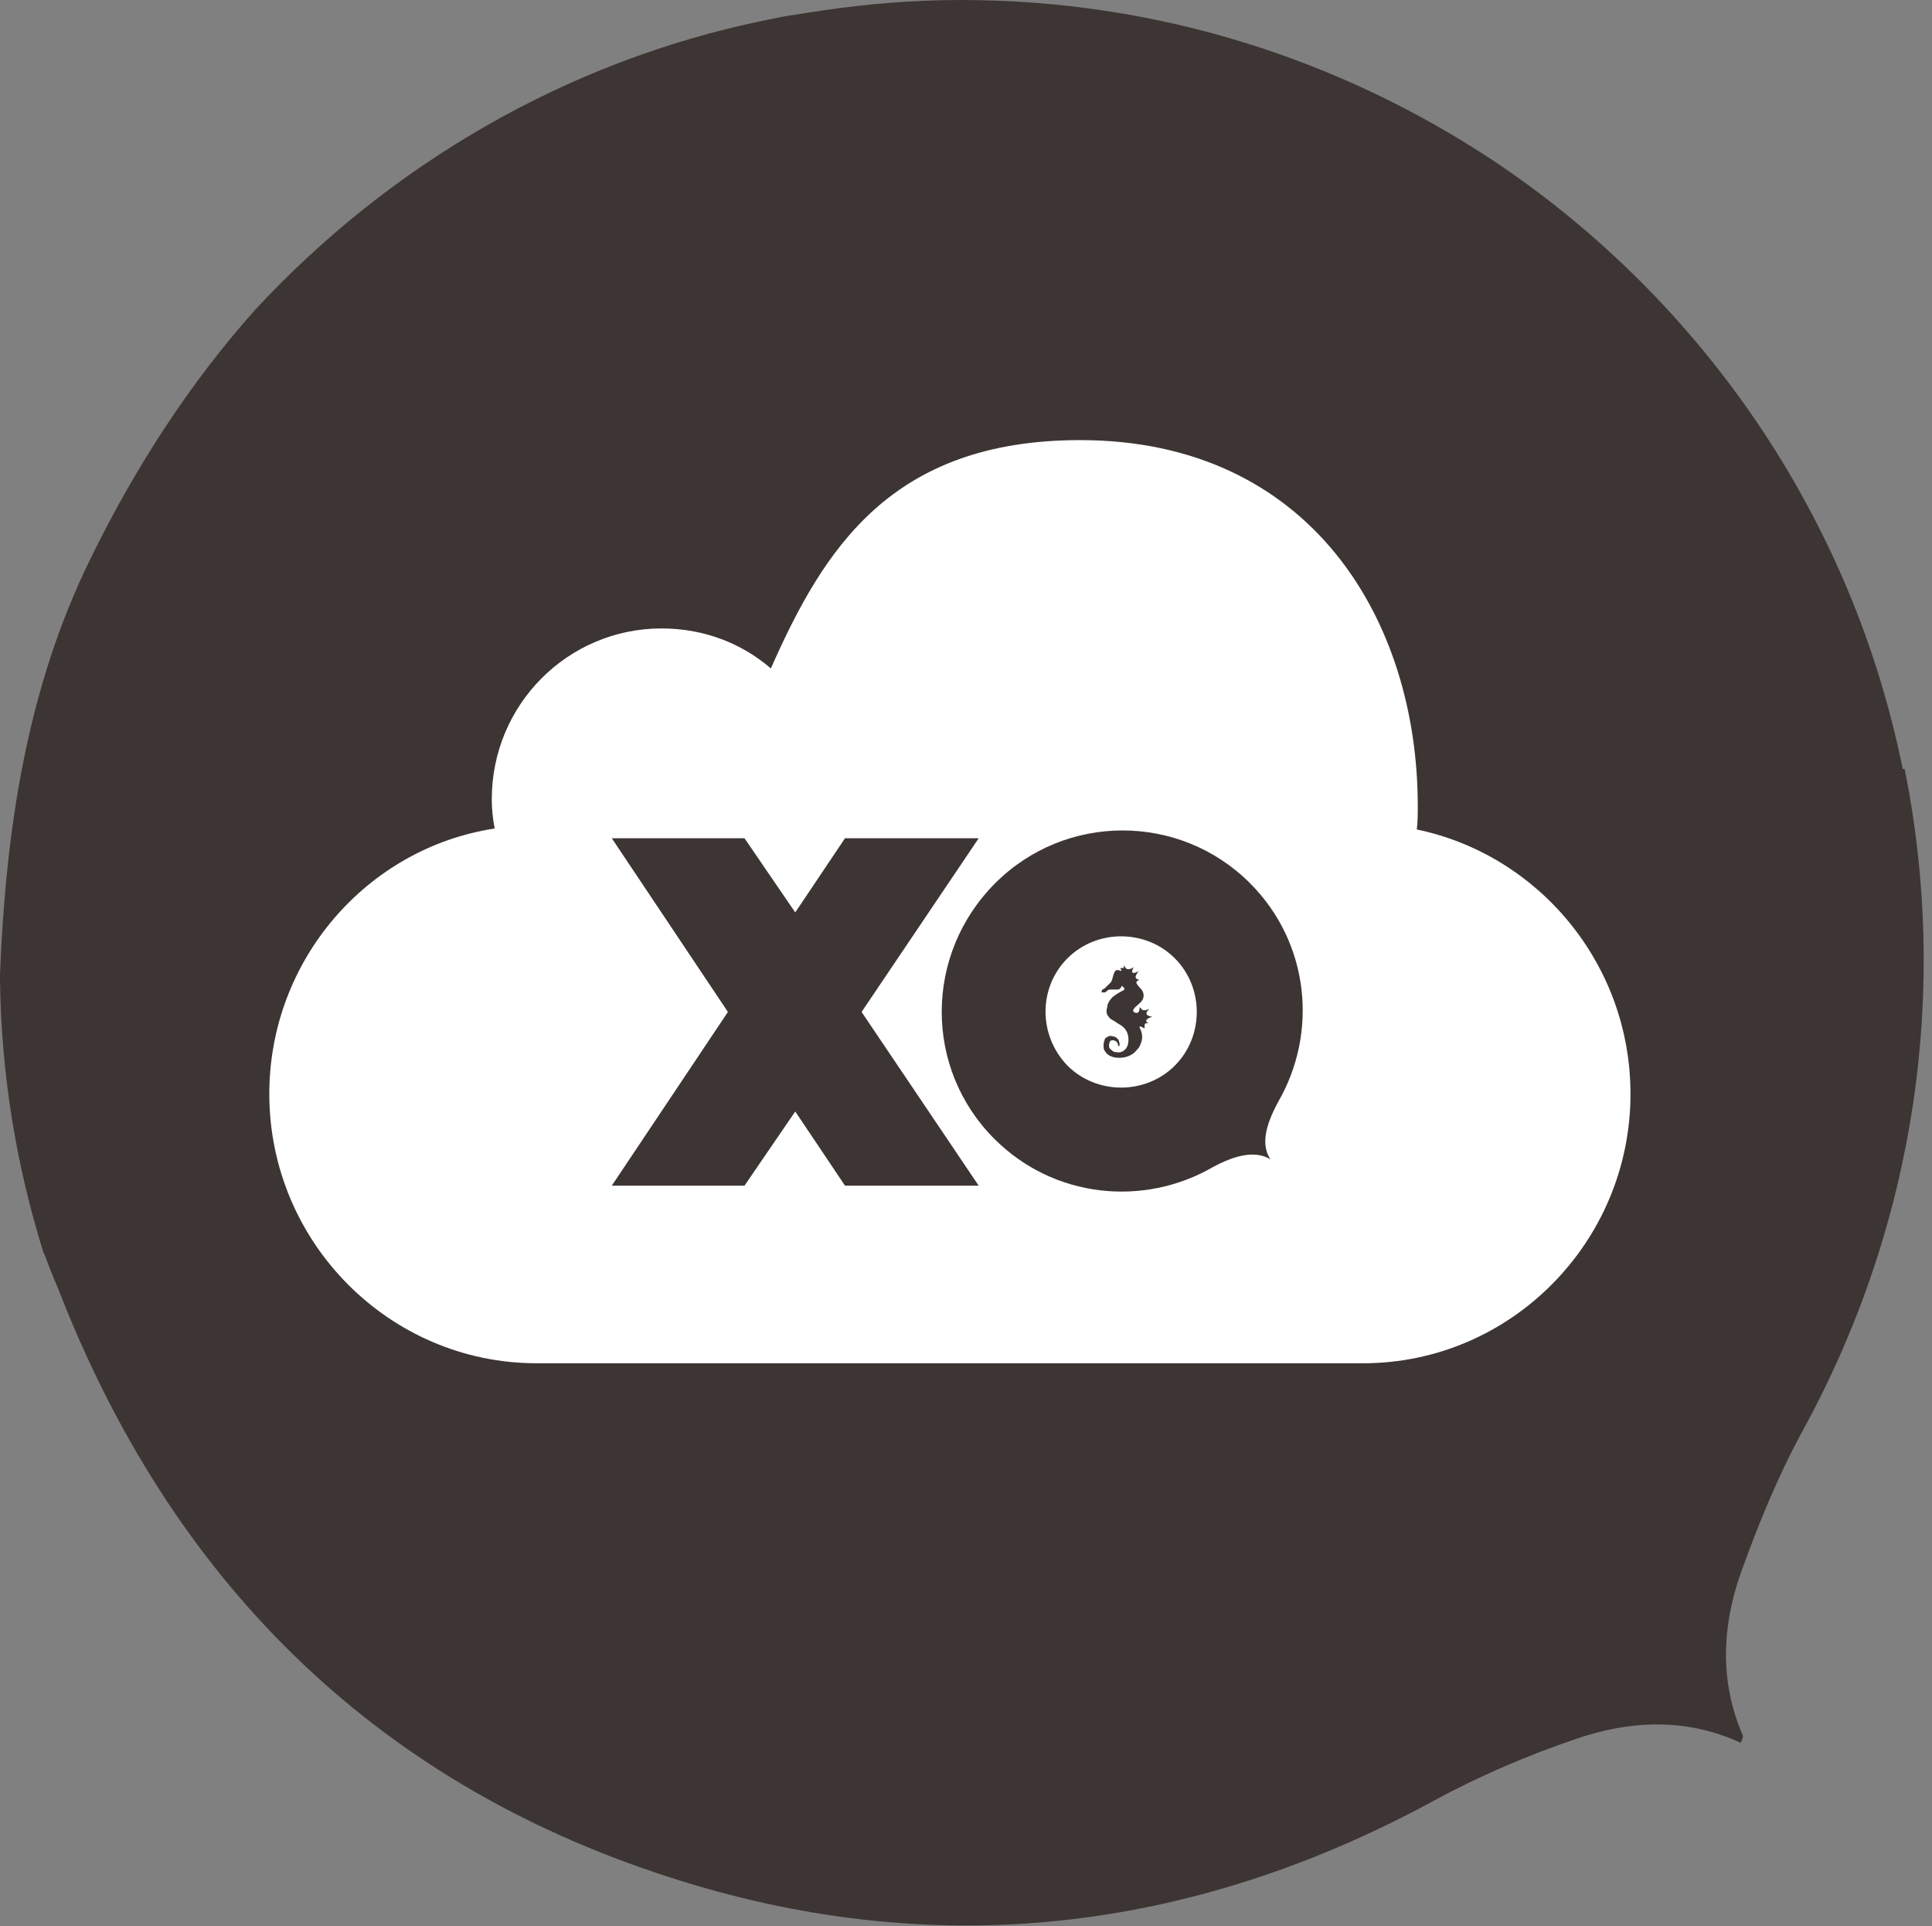 <?xml version="1.0" encoding="utf-8"?>
<!-- Generator: Adobe Illustrator 17.1.0, SVG Export Plug-In . SVG Version: 6.00 Build 0)  -->
<!DOCTYPE svg PUBLIC "-//W3C//DTD SVG 1.1//EN" "http://www.w3.org/Graphics/SVG/1.1/DTD/svg11.dtd">
<svg version="1.1" id="Layer_1" xmlns="http://www.w3.org/2000/svg" xmlns:xlink="http://www.w3.org/1999/xlink" x="0px" y="0px"
	 viewBox="0 0 198 197.4" enable-background="new 0 0 198 197.4" xml:space="preserve">
<rect x="0" y="0" width="198" height="197.4" fill="#808080" stroke="none"/>
<path fill="#3D3533" d="M0,100.3c0.1,9.8,1.7,19.3,4.5,28.2c0,0,0-0.1,0-0.1c0.6,1.6,1,2.6,1.4,3.5c11.5,29.8,32.2,50.6,62.5,60.4
	c27,8.8,53.4,5.9,78.6-7.8c4.6-2.5,9.5-4.6,14.5-6.3c5.5-1.9,11.3-2.2,16.9,0.4c0.1-0.3,0.3-0.6,0.2-0.8c-2.4-5.5-2.1-11.2-0.2-16.6
	c1.8-5,3.8-9.9,6.3-14.5c11.8-21.5,15-45.5,10.5-67.9h-0.2C189.9,53.6,175.2,32,155,17.8c-0.6-0.4-1.3-0.9-1.9-1.3
	C137.4,6.1,118.7,0,98.5,0c-4.9,0-9.7,0.4-14.4,1.1c-0.4,0.1-0.8,0.1-1.3,0.2c-1.3,0.2-2.7,0.4-4,0.7c-0.2,0-0.3,0.1-0.5,0.1
	C57.9,6.3,39.8,17,26.1,31.8c-6.5,7.3-12.1,15.8-16.8,25.4C2.7,70.6,0.6,85.1,0,99.8C0,100,0,100.1,0,100.3z"/>
<g>
	<path id="MobileMe_3_" fill="#FFFFFF" d="M167.1,112.1c0,15.2-12.3,27.6-27.4,27.6H55c-15.1,0-27.4-12.4-27.4-27.6
		c0-13.7,10-25.2,23.1-27.2c-0.2-1-0.3-2-0.3-3c0-9.7,7.8-17.5,17.4-17.5c4.3,0,8.2,1.5,11.2,4.1c5.4-12.2,12.3-23.4,31.7-23.4
		c23.5,0,34.6,18.3,34.6,37.5c0,0.8,0,1.6-0.1,2.4C157.7,87.6,167.1,98.8,167.1,112.1z"/>
</g>
<g>
	<path fill="#3D3533" d="M101.9,116.7c6.1,6.1,15.3,7,22.4,2.9c0,0,0,0,0,0c2.4-1.3,4.4-1.7,5.9-0.8c-1-1.5-0.5-3.5,0.8-5.9
		c0,0,0,0,0,0c4.1-7.1,3.2-16.3-2.9-22.4c-7.2-7.2-18.9-7.2-26.1,0C94.7,97.8,94.7,109.5,101.9,116.7z M109.4,98.2c3-3,8-3,11,0
		c3,3,3,8,0,11c-3,3-8,3-11,0C106.4,106.1,106.4,101.2,109.4,98.2z"/>
	<path fill="#3D3533" d="M112.9,101.7c0.1,0,0.2,0,0.3,0c0.1,0,0.2-0.1,0.3-0.2c0.1-0.1,0.3-0.1,0.4-0.1c0.1,0,0.5,0,0.7,0
		c0.2,0,0.4-0.4,0.4-0.4s0.1,0.2,0.2,0.2c0,0.1,0.1,0.2-0.1,0.3c-0.8,0.4-1.1,0.7-1.1,0.7s-0.4,0.4-0.5,0.8c0,0.2-0.1,0.4-0.1,0.6
		c0,0.3,0.1,0.5,0.4,0.8c0.2,0.1,0.8,0.5,0.8,0.5s0.6,0.3,0.8,0.7c0.4,0.6,0.2,1.4,0.2,1.4s-0.1,0.6-0.7,0.8c-0.2,0.1-0.5,0-0.7,0
		c-0.2-0.1-0.3-0.2-0.5-0.4c-0.1-0.3,0-0.5,0-0.5s0-0.3,0.3-0.3c0.6,0,0.6,0.6,0.6,0.6h0.1c0,0,0.1-0.2,0-0.4c0-0.2-0.2-0.5-0.6-0.6
		c-0.1,0-0.3-0.1-0.5,0c-0.2,0.1-0.4,0.2-0.4,0.4c-0.1,0.2-0.1,0.4-0.1,0.7c0,0.3,0.2,0.5,0.2,0.5s0.3,0.6,1.4,0.6
		c0.9,0,1.5-0.4,1.8-0.8c0.4-0.4,0.4-0.7,0.5-0.9c0.2-0.8-0.2-1.3-0.2-1.4c-0.1-0.1,0-0.1,0.1-0.1c0.1,0,0.4,0.2,0.4,0.2
		s0-0.2,0-0.3c0-0.3,0.3-0.3,0.5-0.2c0,0-0.2-0.1-0.3-0.2c-0.2-0.3,0.6-0.5,0.6-0.5s-0.6-0.1-0.6-0.3c0-0.1,0-0.2,0.1-0.3
		c0.1-0.1,0.2-0.2,0.2-0.2s-0.5,0.2-0.7,0.1c-0.1-0.1-0.3-0.3-0.3-0.3s0,0.3-0.1,0.5c-0.1,0.1-0.2,0.1-0.2,0.1s-0.2,0-0.3-0.1
		c-0.1-0.1-0.1-0.2,0-0.3c0.1-0.2,0.3-0.3,0.7-0.7c0.5-0.5,0.3-1.1,0-1.4c-0.3-0.3-0.4-0.5-0.4-0.5s-0.1-0.1,0-0.2
		c0-0.1,0.3-0.2,0.3-0.2s-0.3,0-0.4-0.2c-0.1-0.2,0.3-0.7,0.3-0.7s-0.3,0.2-0.5,0.2c-0.4,0,0-0.6,0-0.6s-0.4,0.3-0.7,0.2
		c-0.2-0.1-0.3-0.4-0.3-0.4s0,0.3-0.1,0.3c-0.1,0-0.3,0-0.3,0s0.2,0.3,0.1,0.3c0,0-0.3-0.1-0.4-0.1c0,0-0.1,0-0.2,0.1
		c-0.1,0.1-0.2,0.4-0.3,0.8c-0.1,0.4-0.3,0.5-0.3,0.5s-0.3,0.3-0.4,0.4c-0.1,0.1-0.3,0.2-0.3,0.2c-0.1,0.1-0.1,0.2-0.1,0.3
		C112.8,101.7,112.8,101.7,112.9,101.7z"/>
	<polygon fill="#3D3533" points="76.3,121.5 81.5,113.9 86.6,121.5 100.3,121.5 88.3,103.7 100.3,85.9 86.6,85.9 81.5,93.5 
		76.3,85.9 62.7,85.9 74.6,103.7 62.7,121.5 	"/>
</g>
</svg>
